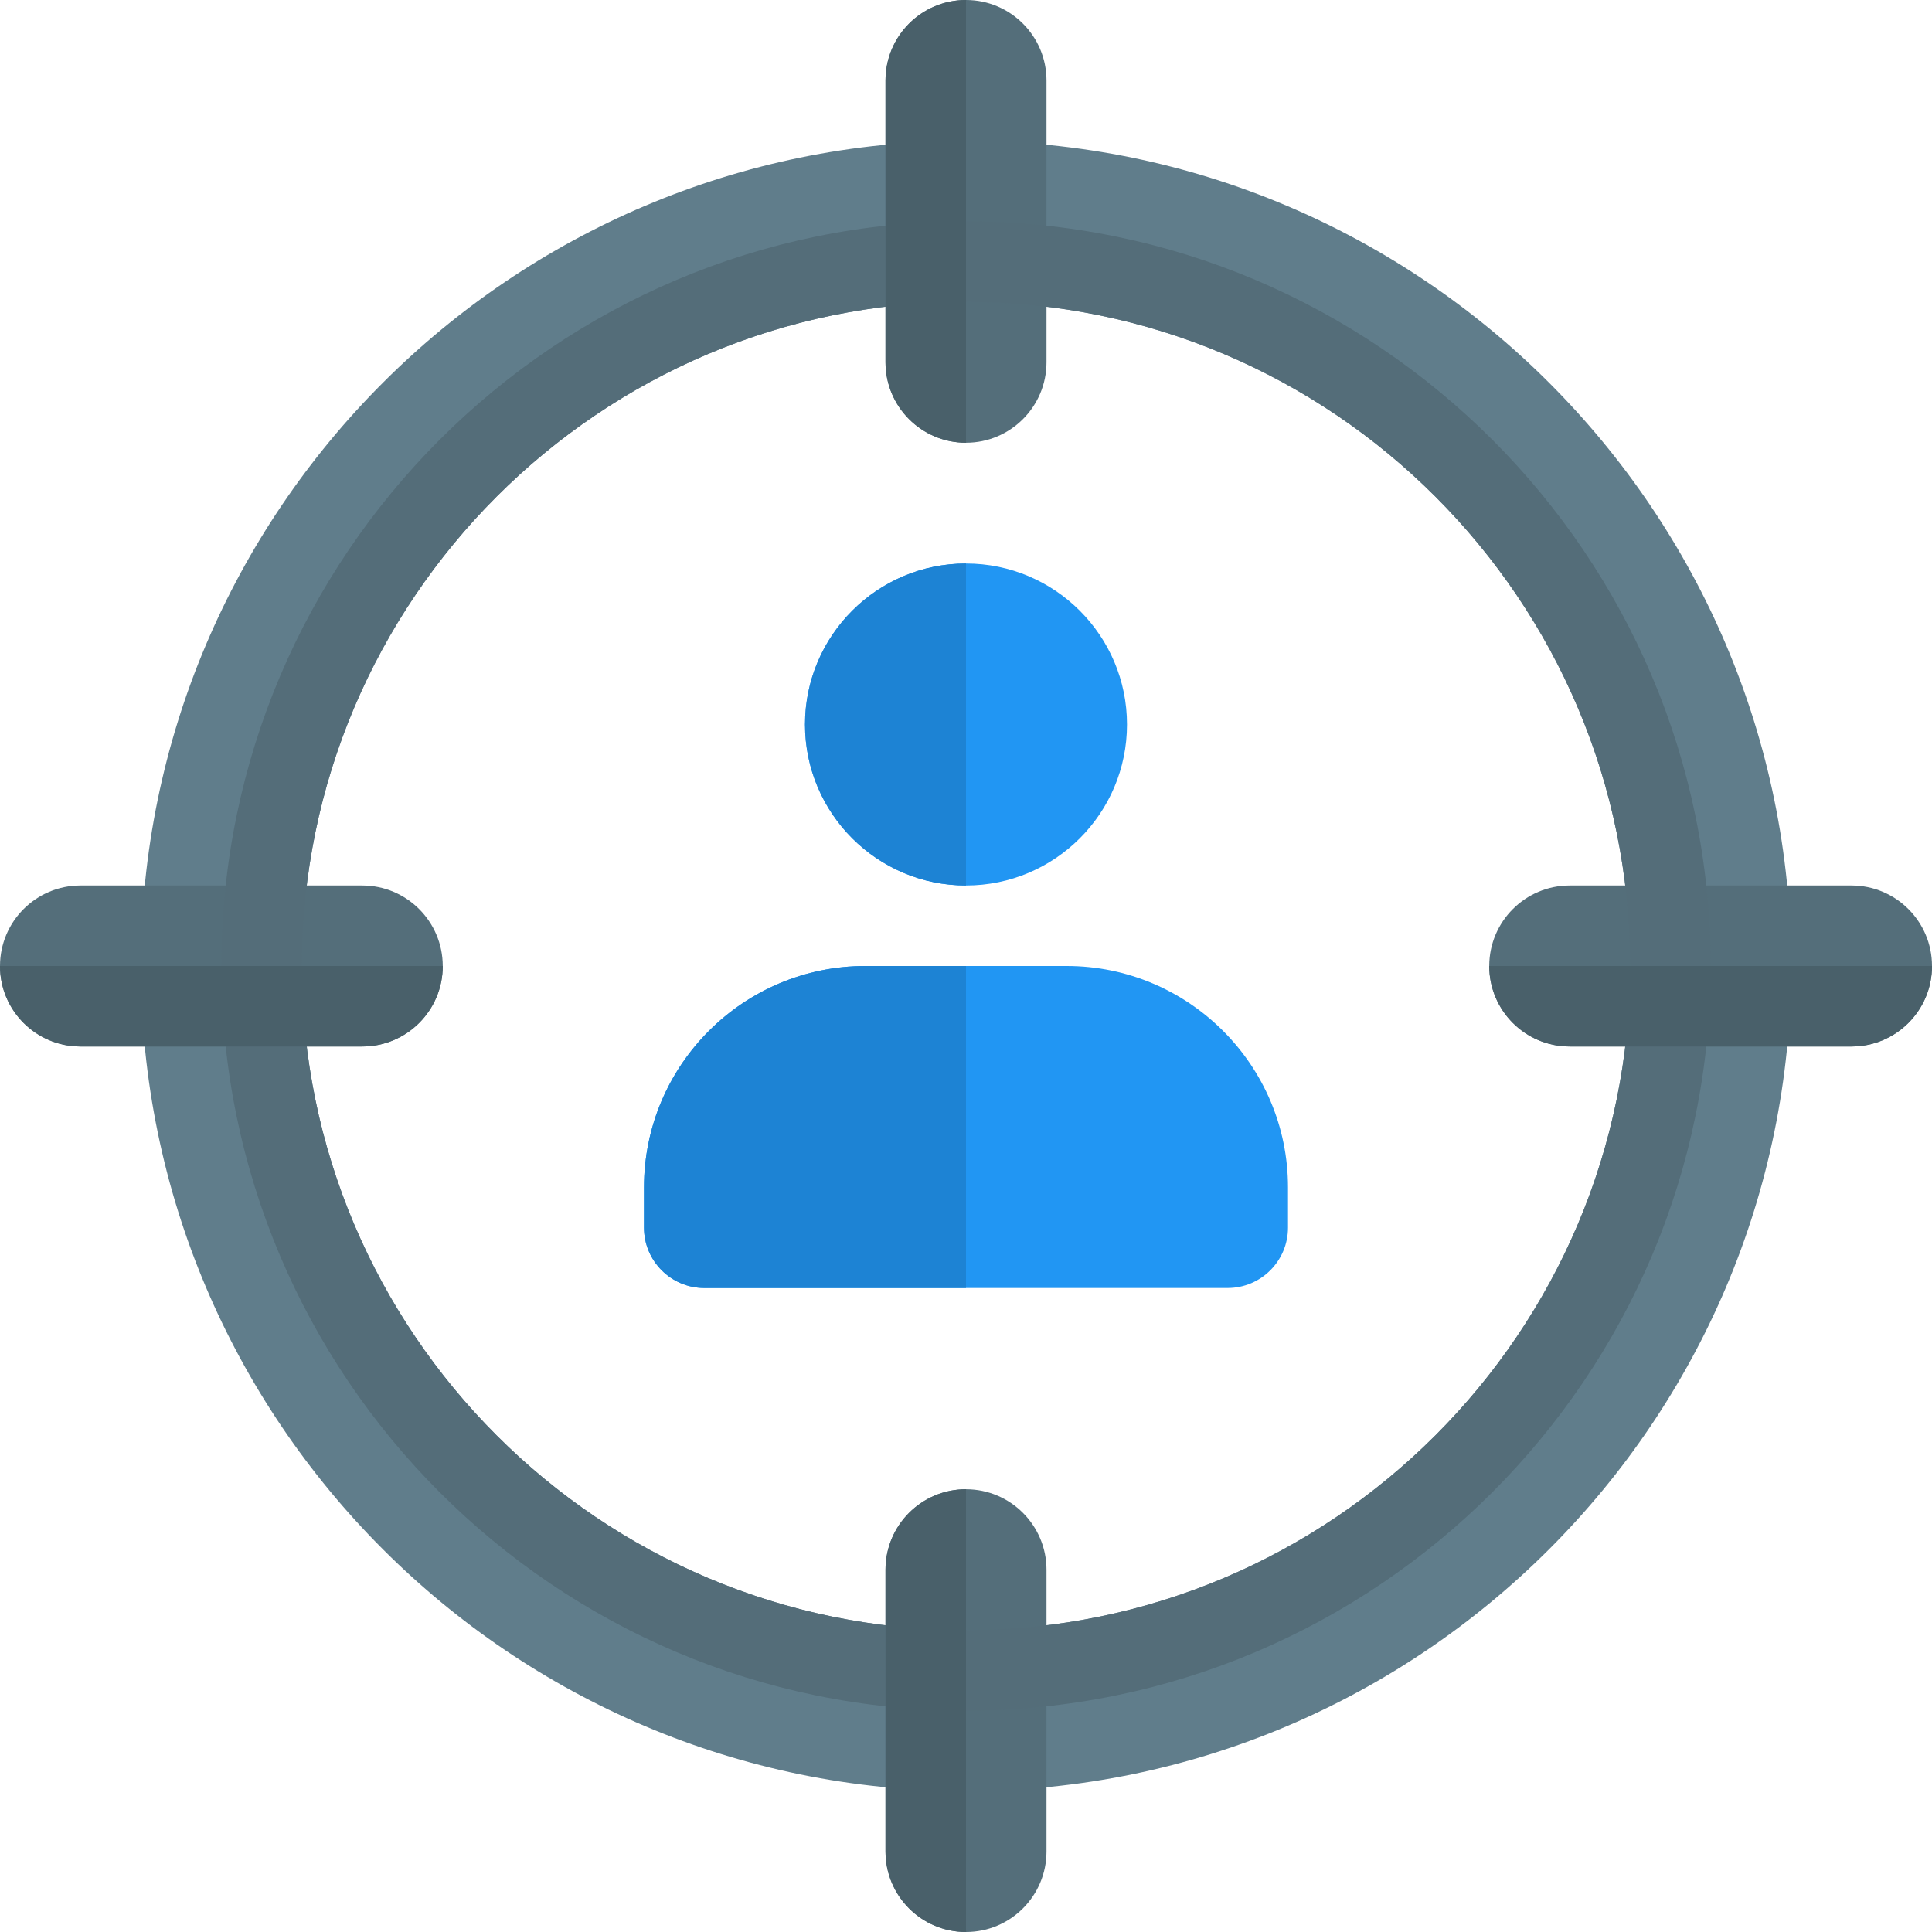 <svg id="color" enable-background="new 0 0 24 24" height="512" viewBox="0 0 24 24" width="512" xmlns="http://www.w3.org/2000/svg"><path d="m12 22.25c-5.652 0-10.25-4.598-10.25-10.25s4.598-10.25 10.25-10.25 10.25 4.598 10.25 10.25-4.598 10.25-10.25 10.25zm0-18.5c-4.549 0-8.25 3.701-8.25 8.25s3.701 8.25 8.25 8.25 8.25-3.701 8.25-8.25-3.701-8.25-8.25-8.25z" fill="#607d8b"/><g fill="#546e7a"><path d="m12 5.5c-.552 0-1-.448-1-1v-3.5c0-.552.448-1 1-1s1 .448 1 1v3.5c0 .552-.448 1-1 1z"/><path d="m23 13h-3.5c-.552 0-1-.448-1-1s.448-1 1-1h3.5c.552 0 1 .448 1 1s-.448 1-1 1z"/><path d="m12 24c-.552 0-1-.448-1-1v-3.5c0-.552.448-1 1-1s1 .448 1 1v3.5c0 .552-.448 1-1 1z"/><path d="m4.5 13h-3.5c-.552 0-1-.448-1-1s.448-1 1-1h3.5c.552 0 1 .448 1 1s-.448 1-1 1z"/></g><path d="m12 20.25c-4.549 0-8.25-3.701-8.25-8.25s3.701-8.25 8.25-8.25 8.25 3.701 8.25 8.25-3.701 8.25-8.25 8.25zm0-17.5c-5.101 0-9.25 4.149-9.25 9.25s4.149 9.25 9.25 9.25 9.25-4.149 9.25-9.25-4.149-9.25-9.25-9.25z" fill="#546d79"/><path d="m12 0c-.552 0-1 .447-1 1v3.5c0 .553.448 1 1 1z" fill="#49606a"/><path d="m12 18.5c-.552 0-1 .447-1 1v3.5c0 .553.448 1 1 1z" fill="#49606a"/><path d="m5.5 12h-5.5c0 .553.448 1 1 1h3.5c.552 0 1-.447 1-1z" fill="#49606a"/><path d="m24 12h-5.5c0 .553.448 1 1 1h3.5c.552 0 1-.447 1-1z" fill="#49606a"/><path d="m12 11c1.103 0 2-.896 2-2 0-1.103-.897-2-2-2s-2 .897-2 2 .897 2 2 2z" fill="#2196f3"/><path d="m13.25 12h-2.5c-1.517 0-2.75 1.233-2.75 2.75v.5c0 .414.336.75.75.75h6.5c.414 0 .75-.336.75-.75v-.5c0-1.517-1.233-2.75-2.75-2.75z" fill="#2196f3"/><path d="m12 7c-1.103 0-2 .897-2 2s.897 2 2 2z" fill="#1d83d4"/><path d="m12 12h-1.25c-1.517 0-2.75 1.233-2.75 2.75v.5c0 .414.336.75.75.75h3.25z" fill="#1d83d4"/></svg>